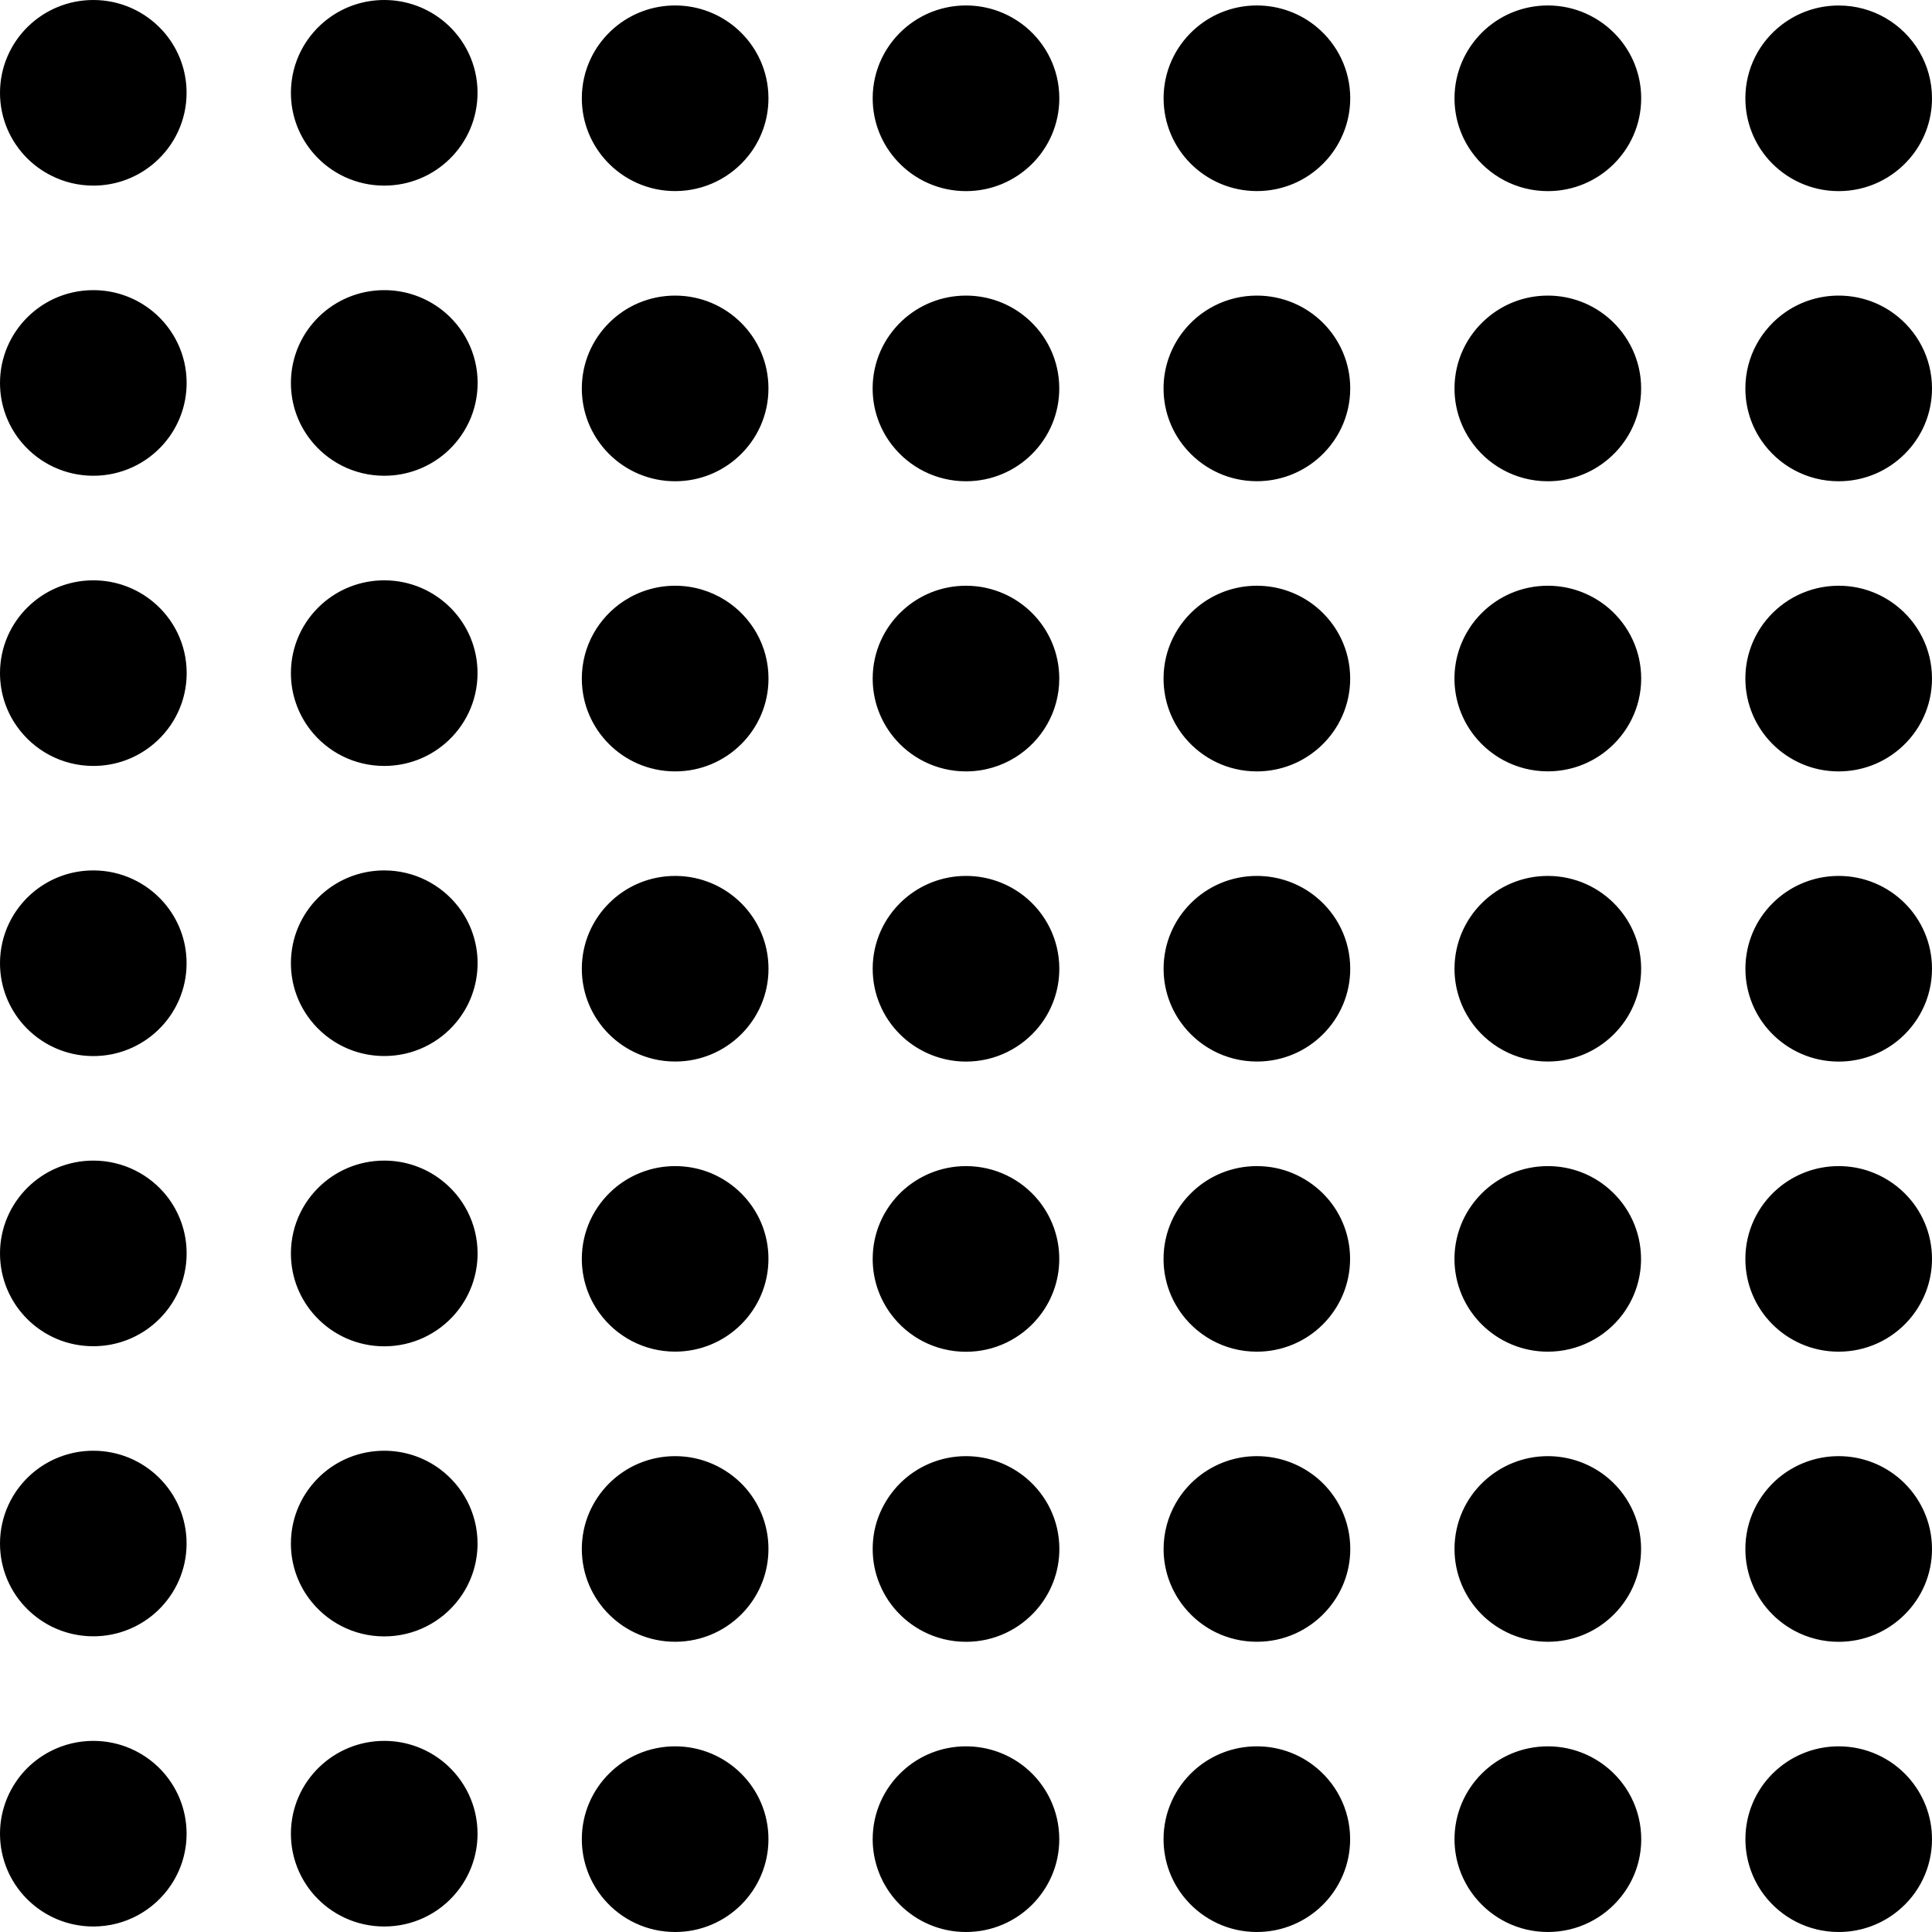 <?xml version="1.0" encoding="utf-8"?>
<!-- Generator: Adobe Illustrator 16.0.0, SVG Export Plug-In . SVG Version: 6.00 Build 0)  -->
<!DOCTYPE svg PUBLIC "-//W3C//DTD SVG 1.1//EN" "http://www.w3.org/Graphics/SVG/1.1/DTD/svg11.dtd">
<svg version="1.1" id="Layer_1" xmlns="http://www.w3.org/2000/svg" xmlns:xlink="http://www.w3.org/1999/xlink" x="0px" y="0px"
	 width="40px" height="40px" viewBox="0 0 40 40" enable-background="new 0 0 40 40" xml:space="preserve">
<path d="M1.932,36.043c-0.315,0-0.612,0.075-0.874,0.208c-0.183,0.092-0.349,0.212-0.492,0.354C0.217,36.954,0,37.436,0,37.965l0,0
	c0,0.521,0.209,0.996,0.549,1.342c0.351,0.357,0.841,0.579,1.383,0.579c0.669,0,1.259-0.339,1.605-0.854
	c0.206-0.306,0.326-0.673,0.326-1.068c0-0.516-0.205-0.985-0.537-1.33C2.975,36.271,2.48,36.043,1.932,36.043z M1.932,30.036
	c-0.492,0-0.941,0.183-1.282,0.483C0.251,30.872,0,31.386,0,31.958c0,0.53,0.216,1.011,0.566,1.358
	c0.152,0.15,0.329,0.276,0.523,0.37c0.255,0.123,0.541,0.192,0.843,0.192c0.517,0,0.987-0.203,1.333-0.531
	c0.368-0.351,0.598-0.844,0.598-1.39c0-0.531-0.216-1.011-0.565-1.358C2.948,30.251,2.465,30.036,1.932,30.036z M1.932,24.029
	c-0.534,0-1.017,0.215-1.366,0.563S0,25.42,0,25.951l0,0l0,0c0,0.531,0.216,1.011,0.565,1.359c0.174,0.174,0.383,0.314,0.614,0.412
	c0.231,0.097,0.486,0.15,0.753,0.15c0.506,0,0.966-0.193,1.311-0.51c0.382-0.352,0.621-0.854,0.621-1.412
	c0-0.448-0.154-0.86-0.412-1.188C3.098,24.316,2.549,24.029,1.932,24.029z M1.932,18.021c-0.465,0-0.891,0.163-1.225,0.435
	C0.275,18.809,0,19.344,0,19.943c0,0.489,0.184,0.936,0.486,1.275c0.354,0.397,0.871,0.647,1.446,0.647
	c0.521,0,0.994-0.206,1.341-0.539c0.364-0.35,0.59-0.84,0.59-1.383c0-0.481-0.177-0.92-0.471-1.258
	C3.038,18.279,2.515,18.021,1.932,18.021z M1.932,12.015c-0.528,0-1.007,0.211-1.356,0.553C0.22,12.916,0,13.4,0,13.936
	c0,0.411,0.129,0.791,0.35,1.103c0.35,0.495,0.928,0.819,1.583,0.819c0.477,0,0.913-0.172,1.25-0.457
	c0.417-0.352,0.682-0.878,0.682-1.465c0-0.597-0.273-1.13-0.703-1.482C2.827,12.179,2.398,12.015,1.932,12.015z M1.932,6.007
	c-0.291,0-0.567,0.064-0.814,0.178C0.911,6.281,0.725,6.412,0.566,6.57C0.217,6.918,0,7.398,0,7.929l0,0l0,0l0,0l0,0l0,0l0,0l0,0
	l0,0l0,0l0,0l0,0l0,0l0,0c0,0.479,0.176,0.917,0.467,1.253C0.821,9.591,1.346,9.85,1.932,9.85c0.58,0,1.101-0.254,1.455-0.657
	c0.297-0.338,0.477-0.78,0.477-1.264c0-0.593-0.27-1.123-0.694-1.476C2.834,6.175,2.403,6.007,1.932,6.007z M1.932,0
	c-0.524,0-1,0.208-1.348,0.545C0.224,0.894,0,1.382,0,1.922c0,0.53,0.216,1.011,0.566,1.358c0.145,0.144,0.313,0.265,0.498,0.357
	C1.325,3.769,1.62,3.843,1.932,3.843c0.486,0,0.931-0.179,1.27-0.475c0.405-0.352,0.661-0.87,0.661-1.447
	c0-0.498-0.19-0.951-0.501-1.292C3.008,0.243,2.499,0,1.932,0z M7.955,36.043c-0.52,0-0.992,0.205-1.339,0.537
	c-0.366,0.35-0.593,0.841-0.593,1.385c0,0.489,0.184,0.936,0.486,1.275c0.354,0.396,0.871,0.646,1.446,0.646
	c0.601,0,1.138-0.271,1.492-0.7c0.275-0.332,0.44-0.756,0.44-1.221c0-0.593-0.27-1.123-0.694-1.476
	C8.857,36.211,8.426,36.043,7.955,36.043z M7.955,30.036c-0.503,0-0.961,0.19-1.305,0.504c-0.386,0.353-0.627,0.856-0.627,1.418
	c0,0.423,0.137,0.813,0.37,1.131c0.352,0.479,0.92,0.791,1.562,0.791c0.629,0,1.188-0.299,1.54-0.762
	c0.246-0.322,0.392-0.724,0.392-1.16c0-0.63-0.305-1.188-0.776-1.54C8.788,30.178,8.388,30.036,7.955,30.036z M7.955,24.029
	c-0.534,0-1.017,0.215-1.366,0.563c-0.15,0.149-0.276,0.324-0.371,0.517c-0.125,0.254-0.195,0.54-0.195,0.843
	c0,0.506,0.196,0.966,0.518,1.309c0.353,0.377,0.856,0.613,1.415,0.613c0.588,0,1.114-0.262,1.468-0.673
	c0.289-0.336,0.464-0.772,0.464-1.249c0-0.622-0.297-1.176-0.757-1.526C8.804,24.176,8.396,24.029,7.955,24.029z M7.955,18.021
	c-0.534,0-1.017,0.215-1.366,0.563c-0.35,0.348-0.566,0.828-0.566,1.358c0,0.448,0.154,0.86,0.413,1.187
	c0.354,0.448,0.903,0.735,1.52,0.735c0.599,0,1.135-0.271,1.489-0.697c0.277-0.333,0.443-0.759,0.443-1.225
	c0-0.439-0.148-0.844-0.398-1.168C9.136,18.317,8.58,18.021,7.955,18.021z M7.955,12.015c-0.496,0-0.948,0.186-1.29,0.491
	c-0.394,0.352-0.642,0.862-0.642,1.43c0,0.441,0.15,0.848,0.401,1.173c0.354,0.456,0.908,0.749,1.531,0.749
	c0.48,0,0.92-0.174,1.258-0.463c0.413-0.353,0.674-0.875,0.674-1.459c0-0.523-0.21-0.998-0.551-1.344
	C8.985,12.236,8.496,12.015,7.955,12.015z M7.955,6.007c-0.524,0-1,0.208-1.348,0.545c-0.36,0.349-0.584,0.837-0.584,1.377
	c0,0.436,0.146,0.838,0.393,1.161c0.353,0.462,0.911,0.76,1.54,0.76c0.484,0,0.927-0.177,1.266-0.469
	C9.63,9.028,9.889,8.508,9.889,7.929c0-0.609-0.285-1.153-0.73-1.505C8.827,6.163,8.409,6.007,7.955,6.007z M7.955,0
	c-0.426,0-0.82,0.137-1.139,0.369c-0.481,0.35-0.793,0.915-0.793,1.553c0,0.481,0.178,0.92,0.471,1.257
	c0.354,0.407,0.877,0.664,1.461,0.664c0.527,0,1.005-0.21,1.354-0.551c0.357-0.349,0.578-0.834,0.578-1.371
	c0-0.589-0.266-1.116-0.685-1.468C8.865,0.171,8.43,0,7.955,0z M13.978,36.156c-0.534,0-1.017,0.215-1.366,0.563
	c-0.35,0.348-0.566,0.829-0.566,1.359c0,0.477,0.175,0.913,0.464,1.249C12.863,39.739,13.39,40,13.978,40
	c0.533,0,1.016-0.215,1.366-0.563c0.35-0.349,0.566-0.83,0.566-1.359c0-0.266-0.054-0.519-0.152-0.748
	c-0.098-0.23-0.239-0.438-0.414-0.611C14.994,36.371,14.511,36.156,13.978,36.156z M13.978,30.148c-0.534,0-1.017,0.216-1.366,0.563
	c-0.349,0.349-0.566,0.828-0.566,1.358c0,0.531,0.216,1.012,0.566,1.359c0.35,0.348,0.833,0.563,1.366,0.563
	c0.575,0,1.091-0.25,1.445-0.646c0.303-0.34,0.487-0.787,0.487-1.277c0-0.508-0.198-0.969-0.521-1.313
	C15.035,30.383,14.534,30.148,13.978,30.148z M13.978,24.143c-0.491,0-0.938,0.182-1.279,0.481c-0.4,0.353-0.653,0.866-0.653,1.438
	c0,0.418,0.133,0.803,0.36,1.117c0.35,0.487,0.924,0.805,1.572,0.805c0.533,0,1.016-0.215,1.366-0.563
	c0.35-0.348,0.566-0.829,0.566-1.359c0-0.529-0.216-1.011-0.566-1.357c-0.175-0.174-0.383-0.314-0.614-0.412
	C14.499,24.196,14.245,24.143,13.978,24.143z M13.978,18.135c-0.534,0-1.017,0.215-1.366,0.563c-0.35,0.348-0.566,0.829-0.566,1.359
	c0,0.53,0.216,1.011,0.566,1.358c0.145,0.144,0.313,0.265,0.498,0.357c0.261,0.132,0.556,0.206,0.869,0.206
	c0.533,0,1.016-0.215,1.366-0.563c0.35-0.349,0.566-0.828,0.566-1.358c0-0.527-0.213-1.004-0.558-1.351
	C15.001,18.353,14.515,18.135,13.978,18.135z M13.978,12.127c-0.389,0-0.751,0.115-1.055,0.312c-0.528,0.343-0.877,0.936-0.877,1.61
	c0,0.531,0.216,1.011,0.566,1.359c0.166,0.165,0.36,0.299,0.577,0.396c0.241,0.107,0.508,0.167,0.79,0.167
	c0.533,0,1.016-0.215,1.366-0.563c0.35-0.348,0.566-0.829,0.566-1.359c0-0.684-0.359-1.285-0.9-1.625
	C14.71,12.236,14.357,12.127,13.978,12.127z M13.978,6.12c-0.534,0-1.017,0.215-1.366,0.563c-0.35,0.348-0.566,0.829-0.566,1.359
	c0,0.244,0.046,0.478,0.129,0.692c0.098,0.252,0.248,0.479,0.437,0.667c0.35,0.348,0.833,0.563,1.366,0.563
	c0.506,0,0.967-0.194,1.311-0.511C15.671,9.102,15.91,8.6,15.91,8.042c0-0.531-0.216-1.011-0.566-1.359
	C14.994,6.335,14.511,6.12,13.978,6.12z M13.978,0.113c-0.48,0-0.92,0.174-1.258,0.463c-0.413,0.352-0.674,0.875-0.674,1.458
	c0,0.504,0.195,0.962,0.514,1.305c0.353,0.379,0.857,0.617,1.418,0.617c0.614,0,1.162-0.286,1.516-0.73
	c0.261-0.327,0.416-0.741,0.416-1.191c0-0.572-0.251-1.085-0.65-1.438C14.918,0.296,14.469,0.113,13.978,0.113z M20,36.156
	c-0.509,0-0.973,0.195-1.318,0.517c-0.378,0.351-0.614,0.851-0.614,1.405c0,0.187,0.027,0.367,0.077,0.538
	c0.092,0.314,0.263,0.596,0.489,0.821C18.983,39.785,19.467,40,20,40l0,0l0,0c0.533,0,1.018-0.215,1.366-0.563
	c0.175-0.174,0.316-0.382,0.414-0.611c0.098-0.23,0.151-0.483,0.151-0.748c0-0.592-0.268-1.12-0.688-1.473
	C20.907,36.325,20.473,36.156,20,36.156z M20,30.148c-0.533,0-1.017,0.216-1.366,0.563c-0.174,0.175-0.315,0.382-0.414,0.611
	s-0.152,0.481-0.152,0.747s0.054,0.519,0.152,0.748c0.098,0.23,0.239,0.438,0.414,0.611c0.14,0.139,0.3,0.256,0.477,0.348
	c0.266,0.138,0.569,0.216,0.89,0.216c0.583,0,1.104-0.257,1.458-0.662c0.295-0.337,0.474-0.778,0.474-1.261
	c0-0.588-0.266-1.114-0.686-1.467C20.91,30.32,20.475,30.148,20,30.148z M20,24.143c-0.522,0-0.997,0.207-1.345,0.541
	c-0.362,0.35-0.587,0.838-0.587,1.381c0,0.427,0.14,0.821,0.377,1.141c0.352,0.475,0.917,0.781,1.555,0.781
	c0.598,0,1.131-0.271,1.484-0.693c0.279-0.333,0.447-0.762,0.447-1.229c0-0.465-0.166-0.891-0.44-1.223
	C21.137,24.414,20.6,24.143,20,24.143z M20,18.135c-0.501,0-0.958,0.19-1.302,0.502c-0.387,0.352-0.63,0.857-0.63,1.42
	c0,0.53,0.216,1.011,0.566,1.358c0.161,0.16,0.351,0.292,0.561,0.388c0.245,0.112,0.518,0.176,0.805,0.176
	c0.613,0,1.159-0.285,1.514-0.727c0.262-0.328,0.418-0.744,0.418-1.195c0-0.609-0.285-1.153-0.729-1.505
	C20.872,18.291,20.454,18.135,20,18.135z M20,12.127c-0.504,0-0.963,0.192-1.307,0.507c-0.384,0.351-0.625,0.855-0.625,1.415
	c0,0.452,0.157,0.867,0.419,1.195c0.354,0.443,0.9,0.727,1.513,0.727c0.375,0,0.727-0.107,1.023-0.292
	c0.545-0.339,0.908-0.943,0.908-1.63c0-0.531-0.216-1.011-0.565-1.359c-0.164-0.163-0.357-0.297-0.571-0.393
	C20.553,12.188,20.284,12.127,20,12.127z M20,6.12c-0.515,0-0.983,0.2-1.33,0.527c-0.371,0.351-0.603,0.846-0.603,1.395
	c0,0.444,0.151,0.852,0.405,1.177C18.827,9.672,19.379,9.964,20,9.964c0.533,0,1.018-0.215,1.366-0.563
	c0.35-0.348,0.565-0.829,0.565-1.359c0-0.587-0.264-1.112-0.681-1.465C20.914,6.292,20.477,6.12,20,6.12z M20,0.113
	c-0.47,0-0.9,0.167-1.235,0.444c-0.426,0.353-0.697,0.884-0.697,1.478c0,0.506,0.196,0.966,0.518,1.309
	C18.938,3.721,19.441,3.957,20,3.957c0.523,0,0.998-0.207,1.346-0.543c0.361-0.349,0.586-0.838,0.586-1.379
	c0-0.593-0.27-1.123-0.693-1.475C20.902,0.281,20.471,0.113,20,0.113z M26.021,36.156c-0.5,0-0.957,0.189-1.301,0.501
	c-0.387,0.352-0.63,0.858-0.63,1.421c0,0.48,0.177,0.92,0.472,1.258C24.917,39.743,25.439,40,26.021,40
	c0.535,0,1.018-0.215,1.367-0.563c0.35-0.349,0.565-0.83,0.565-1.359c0-0.627-0.302-1.184-0.769-1.535
	C26.861,36.3,26.459,36.156,26.021,36.156z M26.021,30.148c-0.431,0-0.828,0.142-1.149,0.379c-0.217,0.16-0.398,0.364-0.532,0.6
	c-0.158,0.278-0.249,0.601-0.249,0.943c0,0.216,0.036,0.423,0.102,0.616c0.097,0.283,0.257,0.536,0.465,0.743
	c0.148,0.148,0.321,0.272,0.512,0.366c0.257,0.126,0.546,0.196,0.853,0.196c0.564,0,1.071-0.24,1.424-0.624
	c0.316-0.343,0.509-0.798,0.509-1.298c0-0.584-0.261-1.104-0.672-1.457C26.943,30.325,26.504,30.148,26.021,30.148z M26.021,24.143
	c-0.506,0-0.969,0.194-1.313,0.513c-0.38,0.351-0.618,0.852-0.618,1.407c0,0.391,0.117,0.752,0.317,1.056
	c0.345,0.522,0.939,0.866,1.613,0.866c0.535,0,1.018-0.215,1.367-0.563s0.565-0.829,0.565-1.359c0-0.529-0.216-1.011-0.565-1.357
	c-0.176-0.174-0.384-0.314-0.615-0.412C26.543,24.196,26.289,24.143,26.021,24.143z M26.021,18.135
	c-0.533,0-1.016,0.215-1.364,0.563c-0.351,0.348-0.566,0.829-0.566,1.359c0,0.41,0.13,0.791,0.351,1.103
	c0.35,0.495,0.928,0.818,1.582,0.818c0.533,0,1.017-0.215,1.365-0.563c0.35-0.348,0.566-0.828,0.566-1.358
	c0-0.599-0.275-1.134-0.708-1.487C26.914,18.298,26.486,18.135,26.021,18.135z M26.021,12.127c-0.461,0-0.887,0.162-1.219,0.432
	c-0.435,0.353-0.712,0.889-0.712,1.49c0,0.468,0.168,0.897,0.448,1.231c0.354,0.422,0.887,0.691,1.482,0.691
	c0.517,0,0.984-0.201,1.332-0.529c0.371-0.35,0.602-0.845,0.602-1.393c0-0.597-0.273-1.13-0.703-1.483
	C26.917,12.292,26.488,12.127,26.021,12.127z M26.021,6.12c-0.629,0-1.188,0.3-1.541,0.765c-0.244,0.322-0.39,0.722-0.39,1.157
	c0,0.5,0.192,0.955,0.507,1.296c0.353,0.384,0.86,0.625,1.424,0.625c0.475,0,0.91-0.17,1.246-0.452
	c0.42-0.353,0.688-0.88,0.688-1.47c0-0.531-0.217-1.011-0.566-1.359C27.039,6.335,26.557,6.12,26.021,6.12z M26.021,0.113
	c-0.512,0-0.978,0.199-1.323,0.523c-0.374,0.35-0.607,0.847-0.607,1.398c0,0.528,0.214,1.006,0.56,1.353
	c0.351,0.351,0.836,0.569,1.373,0.569c0.533,0,1.017-0.215,1.365-0.563c0.15-0.149,0.275-0.323,0.369-0.515
	c0.126-0.254,0.197-0.541,0.197-0.844c0-0.588-0.266-1.115-0.686-1.468C26.934,0.284,26.498,0.113,26.021,0.113z M32.046,36.156
	c-0.534,0-1.017,0.215-1.366,0.563s-0.566,0.829-0.566,1.359c0,0.452,0.158,0.867,0.42,1.195c0.354,0.442,0.9,0.727,1.513,0.727
	c0.615,0,1.163-0.286,1.517-0.732c0.261-0.326,0.416-0.74,0.416-1.189c0-0.624-0.299-1.18-0.763-1.53
	C32.891,36.302,32.484,36.156,32.046,36.156z M32.046,30.148c-0.514,0-0.981,0.201-1.327,0.525c-0.373,0.35-0.605,0.846-0.605,1.396
	c0,0.523,0.212,1,0.554,1.347c0.351,0.354,0.839,0.575,1.379,0.575c0.509,0,0.97-0.195,1.313-0.514
	c0.381-0.352,0.617-0.853,0.617-1.408c0-0.618-0.293-1.168-0.748-1.52C32.902,30.3,32.492,30.148,32.046,30.148z M32.046,24.143
	c-0.534,0-1.017,0.215-1.366,0.563c-0.162,0.162-0.297,0.353-0.394,0.564c-0.11,0.242-0.173,0.511-0.173,0.793
	c0,0.531,0.217,1.012,0.566,1.359s0.834,0.563,1.366,0.563c0.634,0,1.197-0.303,1.55-0.773c0.239-0.32,0.381-0.717,0.381-1.146
	c0-0.58-0.259-1.102-0.666-1.453C32.971,24.318,32.529,24.143,32.046,24.143z M32.046,18.135c-0.534,0-1.017,0.215-1.366,0.563
	c-0.35,0.348-0.566,0.829-0.566,1.359c0,0.392,0.119,0.755,0.32,1.06c0.346,0.519,0.938,0.861,1.612,0.861
	c0.528,0,1.006-0.211,1.354-0.552c0.356-0.348,0.578-0.833,0.578-1.369c0-0.498-0.19-0.951-0.502-1.292
	C33.122,18.377,32.611,18.135,32.046,18.135z M32.046,12.127c-0.534,0-1.017,0.215-1.366,0.563c-0.096,0.095-0.182,0.2-0.255,0.313
	c-0.196,0.301-0.312,0.66-0.312,1.045c0,0.402,0.125,0.775,0.337,1.084c0.348,0.506,0.933,0.838,1.596,0.838
	c0.458,0,0.879-0.159,1.21-0.425c0.439-0.352,0.723-0.892,0.723-1.497c0-0.581-0.26-1.101-0.668-1.453
	C32.971,12.304,32.529,12.127,32.046,12.127z M32.046,6.12c-0.489,0-0.935,0.181-1.274,0.479c-0.403,0.352-0.658,0.868-0.658,1.443
	c0,0.39,0.117,0.752,0.318,1.055c0.344,0.522,0.939,0.867,1.614,0.867c0.431,0,0.829-0.141,1.149-0.378
	c0.475-0.35,0.783-0.911,0.783-1.544c0-0.576-0.256-1.093-0.66-1.446C32.979,6.3,32.533,6.12,32.046,6.12z M32.046,0.113
	c-0.528,0-1.008,0.211-1.356,0.553c-0.354,0.349-0.576,0.833-0.576,1.369c0,0.413,0.131,0.795,0.354,1.108
	c0.35,0.493,0.928,0.814,1.579,0.814c0.533,0,1.017-0.215,1.366-0.563c0.167-0.167,0.304-0.363,0.401-0.581
	c0.106-0.238,0.165-0.501,0.165-0.778c0-0.494-0.188-0.945-0.496-1.285C33.128,0.359,32.616,0.113,32.046,0.113z M38.068,36.156
	c-0.533,0-1.017,0.215-1.366,0.563c-0.351,0.348-0.565,0.829-0.565,1.359c0,0.431,0.143,0.829,0.383,1.15
	C36.873,39.697,37.436,40,38.068,40c0.466,0,0.894-0.164,1.228-0.438C39.727,39.21,40,38.676,40,38.078
	c0-0.494-0.188-0.943-0.494-1.284C39.152,36.402,38.639,36.156,38.068,36.156z M38.068,30.148c-0.478,0-0.914,0.172-1.252,0.457
	c-0.416,0.354-0.68,0.879-0.68,1.465c0,0.531,0.215,1.011,0.565,1.359c0.134,0.133,0.287,0.246,0.455,0.336
	c0.271,0.145,0.582,0.227,0.911,0.227c0.267,0,0.521-0.054,0.752-0.15c0.23-0.098,0.438-0.238,0.613-0.412
	C39.784,33.081,40,32.602,40,32.07l0,0c0-0.569-0.25-1.081-0.646-1.434C39.014,30.334,38.563,30.148,38.068,30.148z M38.068,24.143
	c-0.486,0-0.93,0.178-1.271,0.474c-0.405,0.352-0.661,0.87-0.661,1.448c0,0.521,0.207,0.992,0.545,1.338
	c0.351,0.359,0.842,0.582,1.385,0.582c0.578,0,1.095-0.25,1.449-0.649C39.816,26.996,40,26.551,40,26.063
	c0-0.529-0.216-1.011-0.566-1.357c-0.203-0.202-0.452-0.359-0.729-0.456C38.505,24.18,38.291,24.143,38.068,24.143z M38.068,18.135
	c-0.533,0-1.017,0.215-1.366,0.563c-0.351,0.348-0.565,0.829-0.565,1.359c0,0.516,0.204,0.985,0.537,1.33
	c0.352,0.364,0.846,0.592,1.395,0.592c0.455,0,0.875-0.158,1.205-0.42C39.716,21.206,40,20.665,40,20.057
	c0-0.53-0.216-1.011-0.564-1.358C39.085,18.35,38.602,18.135,38.068,18.135z M38.068,12.127c-0.607,0-1.149,0.279-1.504,0.715
	c-0.268,0.33-0.428,0.75-0.428,1.207c0,0.531,0.217,1.011,0.566,1.359c0.175,0.174,0.383,0.314,0.614,0.412s0.485,0.151,0.751,0.151
	c0.49,0,0.937-0.181,1.277-0.479C39.747,15.14,40,14.624,40,14.049c0-0.62-0.295-1.171-0.753-1.522
	C38.921,12.276,38.512,12.127,38.068,12.127z M38.068,6.12c-0.402,0-0.776,0.122-1.086,0.332c-0.51,0.346-0.846,0.929-0.846,1.59
	c0,0.4,0.122,0.771,0.332,1.079c0.348,0.509,0.934,0.843,1.6,0.843c0.533,0,1.016-0.215,1.365-0.563C39.784,9.053,40,8.573,40,8.042
	c0-0.634-0.309-1.197-0.785-1.547C38.895,6.259,38.498,6.12,38.068,6.12z M38.068,3.957c0.591,0,1.119-0.264,1.474-0.68
	C39.828,2.942,40,2.508,40,2.035c0-0.708-0.387-1.328-0.96-1.661c-0.286-0.166-0.618-0.26-0.972-0.26c-0.444,0-0.854,0.149-1.18,0.4
	c-0.459,0.351-0.752,0.902-0.752,1.521c0,0.487,0.182,0.932,0.481,1.271C36.973,3.705,37.491,3.957,38.068,3.957z"/>
</svg>
